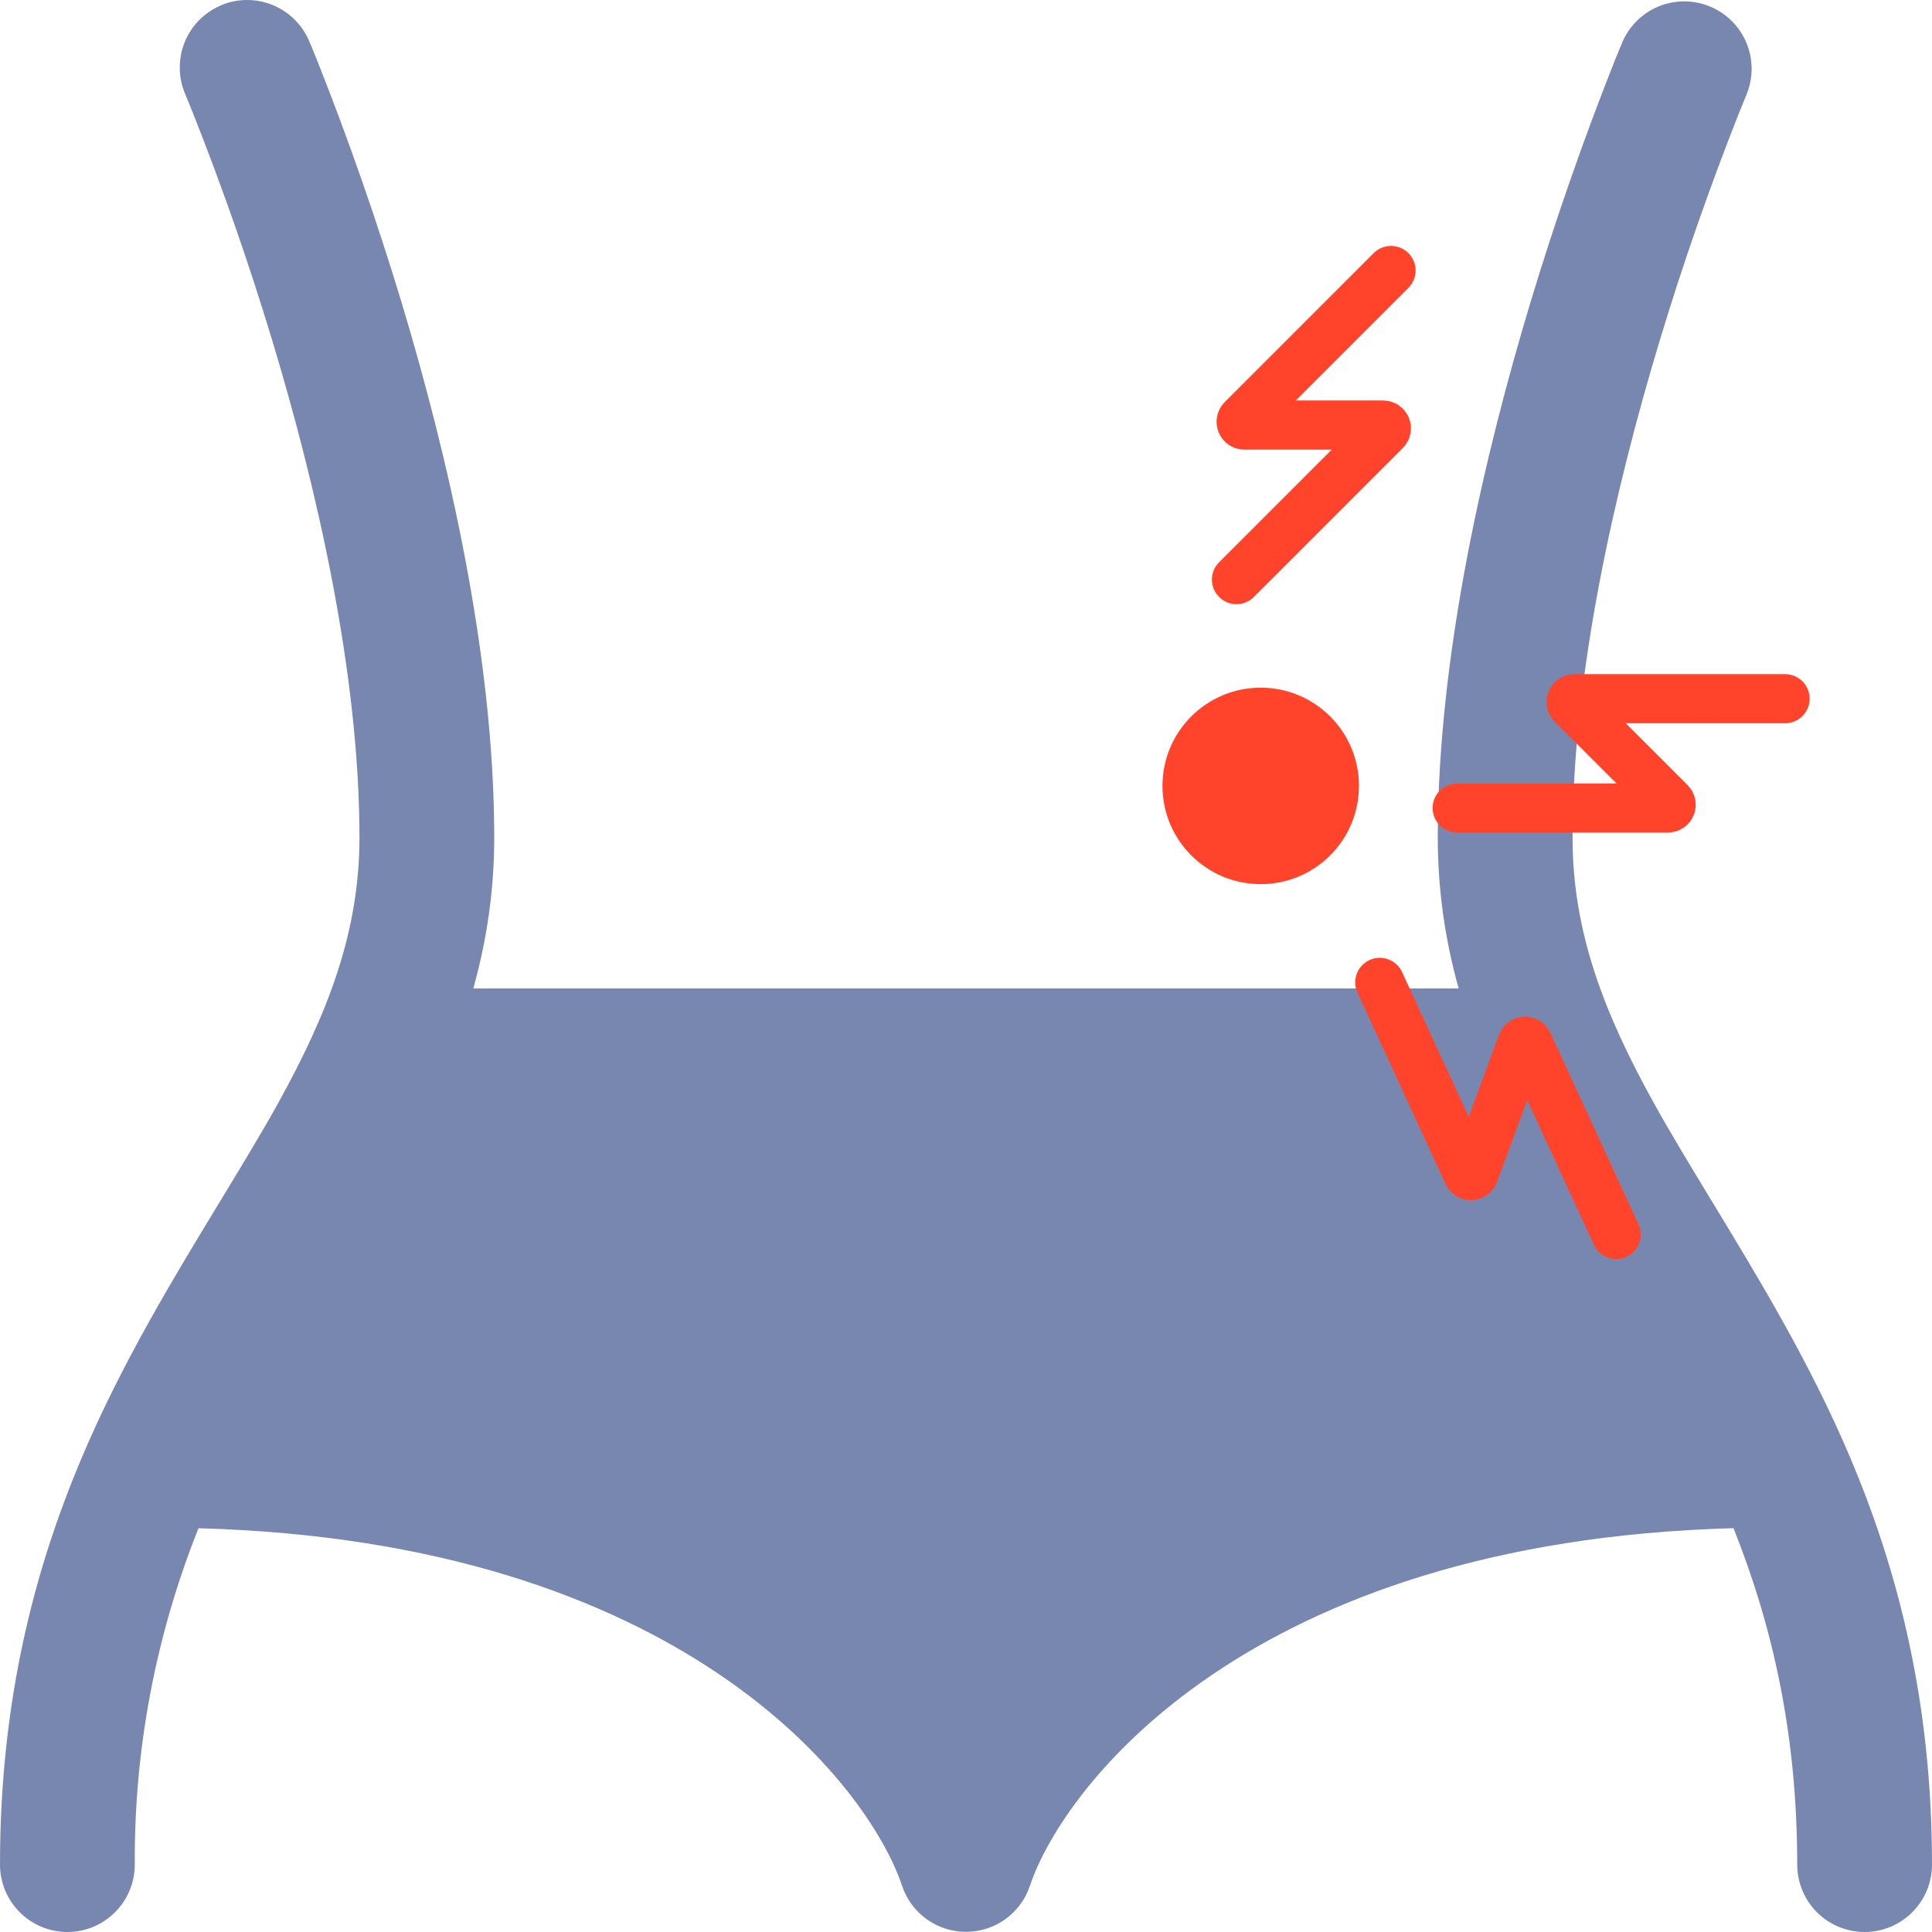<svg width="59" height="59" viewBox="0 0 59 59" fill="none" xmlns="http://www.w3.org/2000/svg">
<path d="M6.74 0.165C6.988 0.059 7.255 0.003 7.526 0C7.796 -0.003 8.064 0.048 8.315 0.149C8.566 0.25 8.794 0.399 8.987 0.588C9.18 0.777 9.334 1.003 9.44 1.251V1.257L9.445 1.265L9.459 1.298L9.509 1.416L9.692 1.863C10.651 4.282 11.508 6.739 12.261 9.229C13.652 13.845 15.093 19.953 15.093 25.581C15.093 27.228 14.854 28.754 14.454 30.186H44.546C44.124 28.688 43.908 27.138 43.907 25.581C43.907 19.953 45.348 13.845 46.739 9.229C47.492 6.739 48.349 4.282 49.307 1.863L49.491 1.416L49.541 1.298L49.554 1.265L49.557 1.257C49.779 0.766 50.183 0.379 50.684 0.183C51.186 -0.013 51.744 -0.004 52.239 0.206C52.734 0.417 53.127 0.813 53.334 1.31C53.541 1.807 53.544 2.365 53.344 2.865V2.87L53.336 2.895L53.292 2.994L53.127 3.4C52.213 5.704 51.396 8.045 50.68 10.417C49.327 14.898 48.023 20.554 48.023 25.581C48.023 28.487 49.006 30.979 50.51 33.693C51.028 34.626 51.635 35.625 52.277 36.684C53.687 39.003 55.276 41.618 56.492 44.489C57.957 47.944 59 51.961 59 56.942C59 57.488 58.783 58.011 58.397 58.397C58.011 58.783 57.488 59 56.942 59C56.396 59 55.873 58.783 55.486 58.397C55.101 58.011 54.884 57.488 54.884 56.942C54.884 52.853 54.088 49.546 52.938 46.668C38.136 47.071 32.467 54.546 31.451 57.592C31.314 58.001 31.052 58.356 30.702 58.608C30.352 58.86 29.931 58.995 29.5 58.995C29.069 58.995 28.648 58.86 28.298 58.608C27.948 58.356 27.686 58.001 27.549 57.592C26.534 54.546 20.864 47.071 6.062 46.67C4.755 49.936 4.094 53.424 4.116 56.942C4.116 57.488 3.899 58.011 3.513 58.397C3.127 58.783 2.604 59 2.058 59C1.512 59 0.989 58.783 0.603 58.397C0.217 58.011 0 57.488 0 56.942C0 51.961 1.043 47.941 2.508 44.489C3.724 41.618 5.313 39.003 6.723 36.684C7.365 35.625 7.975 34.626 8.491 33.693C9.994 30.979 10.977 28.485 10.977 25.581C10.977 20.554 9.673 14.898 8.32 10.417C7.604 8.045 6.787 5.705 5.873 3.403L5.708 2.997L5.664 2.898L5.656 2.873C5.549 2.625 5.493 2.355 5.49 2.084C5.487 1.814 5.537 1.545 5.637 1.294C5.738 1.043 5.887 0.815 6.076 0.621C6.266 0.428 6.491 0.274 6.74 0.167" fill="#7887B0"/>
<path d="M44.5 24.675L50.934 24.675C51.023 24.675 51.068 24.567 51.005 24.504L48.008 21.508C47.946 21.445 47.99 21.337 48.079 21.337L54.513 21.337" stroke="#FF442B" stroke-width="1.5" stroke-linecap="round"/>
<path d="M42.136 30L44.826 35.844C44.864 35.925 44.98 35.92 45.011 35.837L46.48 31.862C46.511 31.779 46.627 31.774 46.664 31.855L49.355 37.699" stroke="#FF442B" stroke-width="1.5" stroke-linecap="round"/>
<path d="M37.76 17.7L42.309 13.151C42.372 13.088 42.327 12.98 42.238 12.98H38.001C37.912 12.98 37.867 12.872 37.931 12.809L42.48 8.26" stroke="#FF442B" stroke-width="1.5" stroke-linecap="round"/>
<circle cx="38.5" cy="24" r="3" fill="#FF442B"/>
</svg>
